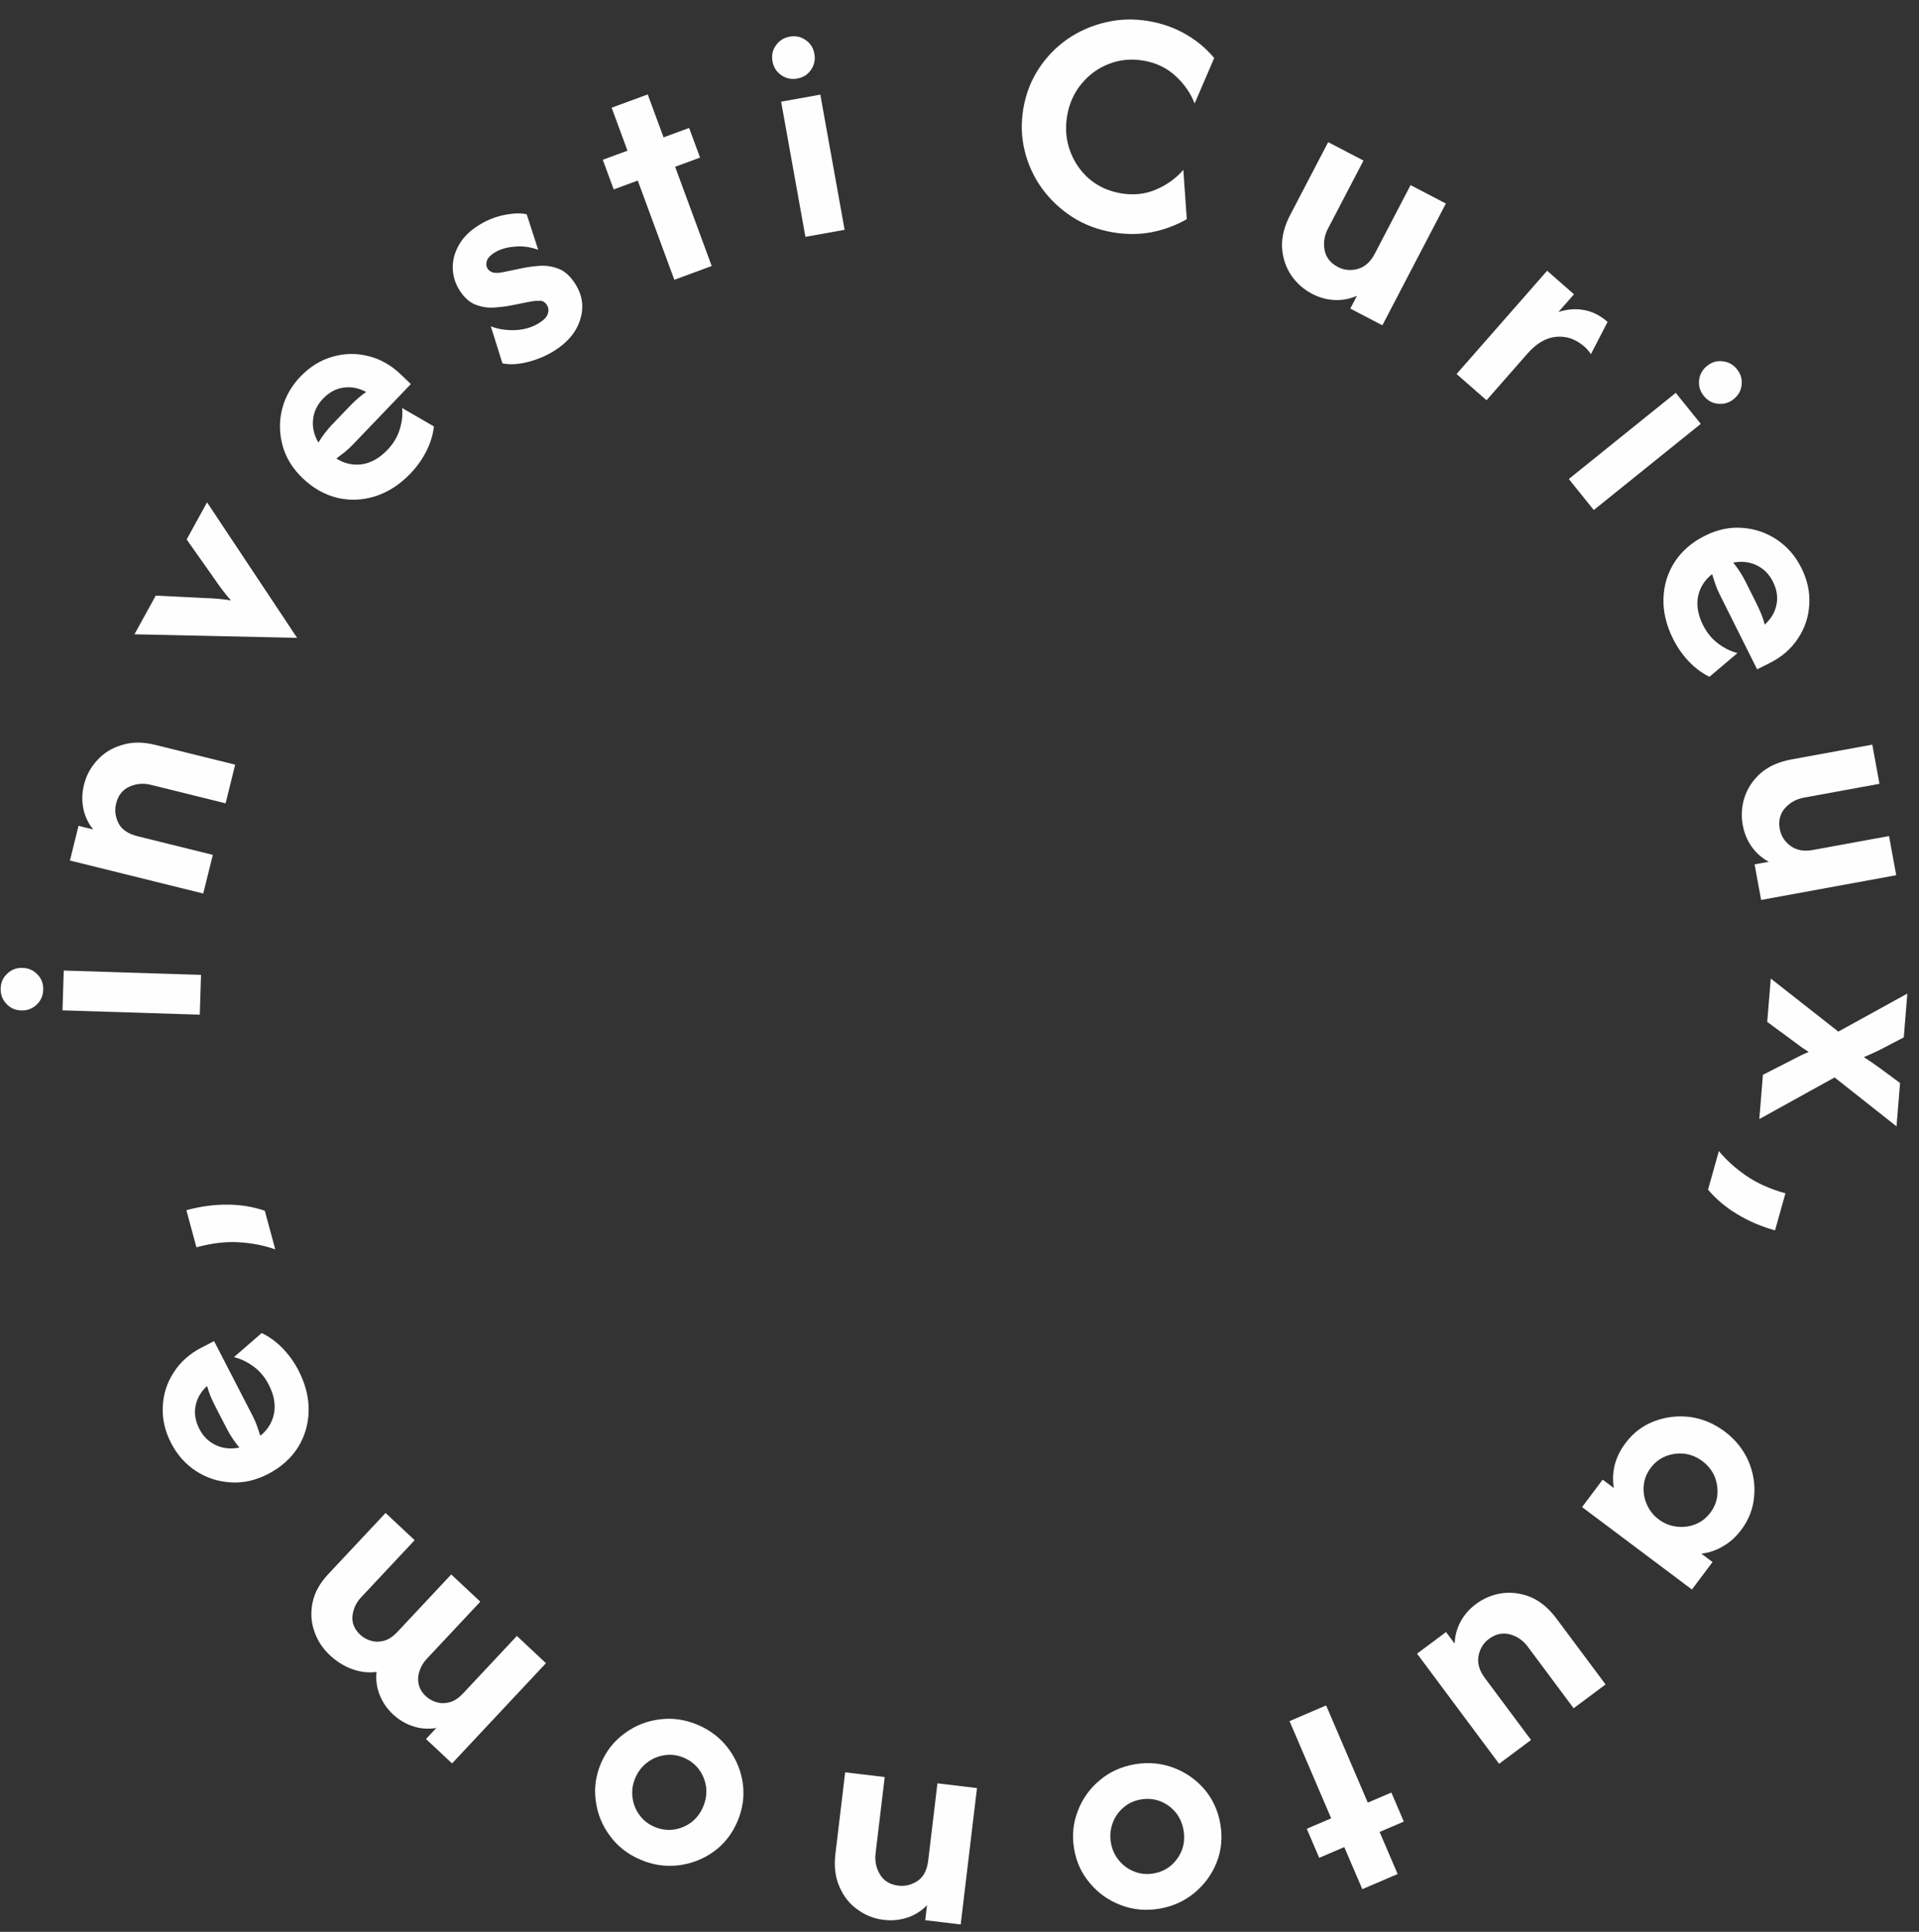<svg width="149" height="150" viewBox="0 0 149 150" fill="none" xmlns="http://www.w3.org/2000/svg">
<rect x="0" y="0" width="149" height="150" fill="#333333" stroke="none"/>
<path d="M86.402 18.04C85.246 17.843 84.201 17.449 83.268 16.857C82.337 16.254 81.55 15.513 80.906 14.634C80.274 13.758 79.826 12.786 79.563 11.72C79.3 10.653 79.265 9.553 79.458 8.42C79.651 7.287 80.048 6.261 80.649 5.342C81.25 4.422 81.994 3.654 82.881 3.035C83.779 2.419 84.766 1.986 85.842 1.736C86.92 1.475 88.037 1.443 89.194 1.64C90.234 1.817 91.186 2.153 92.051 2.649C92.916 3.145 93.658 3.764 94.277 4.506L92.757 8.034C92.448 7.236 91.956 6.527 91.28 5.907C90.606 5.276 89.773 4.876 88.78 4.707C87.834 4.545 86.936 4.633 86.085 4.969C85.248 5.295 84.541 5.812 83.964 6.519C83.389 7.214 83.02 8.041 82.857 8.999C82.696 9.945 82.771 10.847 83.081 11.705C83.392 12.563 83.887 13.291 84.567 13.887C85.26 14.474 86.08 14.848 87.026 15.009C88.007 15.176 88.919 15.079 89.762 14.718C90.619 14.347 91.325 13.836 91.88 13.185L92.147 17.017C91.308 17.499 90.397 17.837 89.415 18.03C88.446 18.214 87.442 18.217 86.402 18.04Z" fill="#FEFEFE"/>
<path d="M101.874 22.813C101.212 22.467 100.669 21.984 100.245 21.362C99.827 20.729 99.593 20.012 99.543 19.211C99.509 18.405 99.719 17.566 100.174 16.694L103.125 11.037L105.867 12.467L103.105 17.762C102.831 18.287 102.745 18.837 102.846 19.411C102.958 19.99 103.303 20.431 103.881 20.732C104.354 20.979 104.862 21.03 105.405 20.886C105.964 20.736 106.41 20.341 106.745 19.7L109.523 14.374L112.265 15.804L107.333 25.259L104.843 23.96L105.361 22.968C104.806 23.212 104.221 23.322 103.607 23.295C103.008 23.264 102.431 23.103 101.874 22.813Z" fill="#FEFEFE"/>
<path d="M113.096 29.04L120.127 21.022L122.211 22.85L121.004 24.226C121.687 24.005 122.347 23.954 122.984 24.071C123.638 24.188 124.251 24.496 124.821 24.996L123.524 27.5C123.401 27.298 123.233 27.103 123.02 26.915C122.351 26.329 121.621 26.075 120.828 26.152C120.044 26.221 119.3 26.655 118.597 27.457L115.421 31.079L113.096 29.04Z" fill="#FEFEFE"/>
<path d="M121.81 37.193L130.115 30.504L132.055 32.913L123.749 39.602L121.81 37.193ZM132.289 30.739C132 30.379 131.879 29.974 131.927 29.524C131.976 29.074 132.18 28.704 132.54 28.415C132.909 28.117 133.314 27.997 133.755 28.053C134.205 28.101 134.574 28.305 134.864 28.665C135.162 29.035 135.282 29.439 135.226 29.88C135.187 30.322 134.983 30.692 134.614 30.989C134.254 31.279 133.849 31.4 133.399 31.351C132.957 31.312 132.587 31.108 132.289 30.739Z" fill="#FEFEFE"/>
<path d="M129.907 49.61C129.372 48.54 129.123 47.485 129.16 46.447C129.198 45.408 129.489 44.468 130.035 43.625C130.592 42.777 131.373 42.102 132.38 41.599C133.345 41.117 134.309 40.913 135.274 40.987C136.249 41.056 137.141 41.358 137.952 41.894C138.768 42.44 139.406 43.174 139.867 44.096C140.339 45.039 140.543 45.99 140.479 46.949C140.426 47.903 140.134 48.778 139.604 49.572C139.079 50.378 138.345 51.016 137.402 51.487L136.432 51.972L133.524 46.153C133.392 45.888 133.28 45.626 133.19 45.366C133.1 45.107 133.016 44.844 132.936 44.58C132.364 45.025 132.001 45.597 131.847 46.296C131.709 47.001 131.836 47.745 132.228 48.53C132.53 49.134 132.922 49.614 133.404 49.969C133.892 50.334 134.392 50.581 134.906 50.708L132.728 52.552C132.129 52.255 131.589 51.849 131.107 51.335C130.63 50.832 130.23 50.257 129.907 49.61ZM134.574 43.682C134.955 44.153 135.273 44.644 135.527 45.152L136.37 46.837C136.518 47.134 136.648 47.42 136.759 47.696C136.87 47.971 136.957 48.239 137.021 48.499C137.514 48.054 137.819 47.537 137.935 46.949C138.057 46.371 137.965 45.775 137.657 45.16C137.366 44.578 136.942 44.154 136.386 43.889C135.845 43.629 135.241 43.56 134.574 43.682Z" fill="#FEFEFE"/>
<path d="M135.316 64.068C135.181 63.334 135.229 62.608 135.459 61.892C135.701 61.173 136.123 60.547 136.724 60.016C137.339 59.494 138.131 59.144 139.098 58.967L145.374 57.818L145.931 60.86L140.057 61.935C139.474 62.042 138.988 62.312 138.597 62.745C138.209 63.189 138.073 63.732 138.19 64.373C138.286 64.897 138.558 65.33 139.006 65.669C139.467 66.018 140.054 66.128 140.765 65.998L146.674 64.916L147.231 67.958L136.741 69.878L136.235 67.116L137.337 66.914C136.802 66.627 136.357 66.233 136 65.732C135.657 65.24 135.429 64.686 135.316 64.068Z" fill="#FEFEFE"/>
<path d="M137.491 75.981L142.736 80.1L148.095 77.148L147.818 80.549L146.104 81.444C145.893 81.558 145.67 81.664 145.436 81.764C145.201 81.876 144.961 81.981 144.715 82.08C144.941 82.229 145.155 82.371 145.358 82.507C145.572 82.655 145.779 82.803 145.981 82.95L147.529 84.093L147.255 87.458L142.446 83.66L136.601 86.893L136.881 83.456L139.319 82.211C139.493 82.118 139.673 82.025 139.859 81.934C140.056 81.843 140.247 81.757 140.432 81.677C140.263 81.568 140.088 81.453 139.908 81.331C139.739 81.211 139.577 81.09 139.42 80.971L137.216 79.347L137.491 75.981Z" fill="#FEFEFE"/>
<path d="M133.461 89.378C134.03 90.067 134.732 90.702 135.566 91.281C136.4 91.86 137.421 92.32 138.63 92.66L137.822 95.535C136.749 95.233 135.777 94.818 134.904 94.289C134.028 93.772 133.266 93.132 132.619 92.372L133.461 89.378Z" fill="#FEFEFE"/>
<path d="M126.216 112.044C126.807 111.258 127.547 110.695 128.438 110.356C129.33 110.018 130.257 109.906 131.222 110.023C132.189 110.156 133.084 110.531 133.909 111.15C134.734 111.769 135.345 112.524 135.743 113.415C136.134 114.315 136.286 115.237 136.201 116.18C136.125 117.131 135.792 117.999 135.201 118.786C134.789 119.336 134.313 119.763 133.772 120.069C133.241 120.381 132.684 120.571 132.101 120.637L132.969 121.288L131.369 123.42L122.839 117.02L124.439 114.888L125.306 115.539C125.206 114.96 125.228 114.369 125.37 113.765C125.522 113.168 125.804 112.594 126.216 112.044ZM128.168 113.975C127.855 114.392 127.675 114.849 127.627 115.347C127.58 115.845 127.657 116.325 127.858 116.787C128.052 117.258 128.362 117.654 128.789 117.974C129.215 118.294 129.682 118.481 130.189 118.536C130.689 118.6 131.172 118.54 131.636 118.355C132.101 118.17 132.489 117.869 132.802 117.452C133.115 117.035 133.295 116.578 133.343 116.08C133.39 115.583 133.317 115.098 133.123 114.626C132.921 114.164 132.607 113.773 132.181 113.453C131.754 113.133 131.291 112.941 130.791 112.877C130.284 112.822 129.798 112.888 129.334 113.072C128.869 113.257 128.481 113.558 128.168 113.975Z" fill="#FEFEFE"/>
<path d="M114.602 124.547C115.201 124.101 115.872 123.822 116.617 123.711C117.368 123.609 118.116 123.71 118.859 124.013C119.6 124.333 120.264 124.887 120.851 125.676L124.664 130.792L122.184 132.64L118.616 127.851C118.262 127.376 117.804 127.06 117.243 126.902C116.672 126.75 116.126 126.87 115.603 127.259C115.176 127.578 114.909 128.013 114.803 128.565C114.694 129.133 114.856 129.707 115.288 130.287L118.877 135.104L116.397 136.952L110.026 128.4L112.278 126.722L112.947 127.62C112.967 127.014 113.123 126.439 113.414 125.898C113.703 125.373 114.099 124.922 114.602 124.547Z" fill="#FEFEFE"/>
<path d="M102.967 132.421L106.202 139.969L108.032 139.185L108.998 141.439L107.119 142.244L108.519 145.512L105.775 146.688L104.375 143.42L102.43 144.254L101.464 141.999L103.359 141.187L100.125 133.64L102.967 132.421Z" fill="#FEFEFE"/>
<path d="M88.139 136.984C89.179 136.81 90.174 136.903 91.122 137.261C92.071 137.619 92.874 138.182 93.531 138.949C94.176 139.718 94.584 140.617 94.756 141.646C94.929 142.686 94.835 143.669 94.473 144.594C94.101 145.533 93.525 146.326 92.744 146.973C91.963 147.62 91.053 148.03 90.012 148.204C88.961 148.379 87.966 148.287 87.029 147.927C86.08 147.569 85.283 147.005 84.638 146.236C83.984 145.48 83.57 144.583 83.396 143.542C83.224 142.514 83.324 141.53 83.696 140.591C84.056 139.654 84.626 138.862 85.407 138.215C86.177 137.57 87.087 137.16 88.139 136.984ZM88.596 139.719C88.07 139.807 87.618 140.014 87.24 140.342C86.851 140.671 86.569 141.072 86.396 141.546C86.213 142.033 86.165 142.539 86.253 143.065C86.343 143.603 86.553 144.066 86.882 144.456C87.2 144.847 87.596 145.136 88.071 145.32C88.535 145.507 89.03 145.557 89.556 145.469C90.082 145.381 90.539 145.173 90.929 144.843C91.307 144.516 91.588 144.115 91.773 143.639C91.946 143.166 91.988 142.66 91.898 142.123C91.81 141.597 91.607 141.132 91.287 140.729C90.958 140.34 90.561 140.051 90.098 139.865C89.622 139.68 89.122 139.631 88.596 139.719Z" fill="#FEFEFE"/>
<path d="M75.858 138.838L74.593 149.427L71.839 149.098L71.979 147.933C71.543 148.382 71.033 148.703 70.449 148.896C69.865 149.089 69.256 149.147 68.621 149.071C67.868 148.981 67.189 148.715 66.586 148.273C65.969 147.841 65.502 147.255 65.185 146.513C64.855 145.781 64.748 144.927 64.865 143.951L65.622 137.615L68.693 137.982L67.984 143.912C67.914 144.5 68.028 145.044 68.326 145.545C68.624 146.047 69.103 146.336 69.761 146.415C70.291 146.478 70.789 146.353 71.256 146.039C71.71 145.735 71.983 145.201 72.074 144.436L72.787 138.471L75.858 138.838Z" fill="#FEFEFE"/>
<path d="M54.203 133.94C55.172 134.356 55.96 134.97 56.565 135.784C57.17 136.598 57.541 137.505 57.68 138.505C57.807 139.501 57.665 140.478 57.255 141.437C56.839 142.406 56.229 143.182 55.424 143.765C54.604 144.355 53.691 144.711 52.684 144.834C51.678 144.956 50.69 144.81 49.721 144.394C48.74 143.974 47.953 143.359 47.359 142.55C46.754 141.736 46.388 140.832 46.26 139.836C46.117 138.846 46.254 137.867 46.669 136.898C47.08 135.939 47.696 135.166 48.516 134.576C49.325 133.982 50.233 133.623 51.239 133.501C52.235 133.373 53.223 133.52 54.203 133.94ZM53.111 136.488C52.621 136.278 52.128 136.209 51.633 136.28C51.128 136.347 50.674 136.533 50.273 136.838C49.856 137.149 49.542 137.549 49.332 138.039C49.117 138.54 49.043 139.044 49.11 139.549C49.166 140.05 49.344 140.507 49.644 140.919C49.934 141.327 50.323 141.636 50.813 141.846C51.303 142.056 51.801 142.128 52.307 142.061C52.802 141.99 53.255 141.804 53.667 141.504C54.069 141.199 54.377 140.796 54.592 140.295C54.802 139.805 54.882 139.304 54.83 138.792C54.763 138.286 54.585 137.83 54.296 137.422C53.996 137.01 53.601 136.698 53.111 136.488Z" fill="#FEFEFE"/>
<path d="M42.39 129.141L35.1 136.923L33.076 135.028L33.878 134.172C33.261 134.276 32.661 134.233 32.076 134.042C31.483 133.843 30.961 133.534 30.512 133.112C30.053 132.683 29.71 132.183 29.482 131.612C29.253 131.041 29.171 130.444 29.235 129.822C28.592 129.902 27.956 129.826 27.328 129.595C26.701 129.364 26.123 129.001 25.596 128.507C25.042 127.989 24.645 127.373 24.403 126.66C24.154 125.956 24.109 125.215 24.268 124.439C24.419 123.671 24.823 122.937 25.479 122.236L29.938 117.476L32.195 119.59L28.039 124.026C27.651 124.441 27.427 124.922 27.37 125.469C27.312 126.016 27.513 126.504 27.971 126.933C28.213 127.16 28.503 127.318 28.841 127.408C29.163 127.498 29.502 127.491 29.859 127.387C30.2 127.284 30.532 127.059 30.856 126.713L35.036 122.251L37.293 124.365L33.137 128.802C32.878 129.078 32.691 129.39 32.577 129.738C32.454 130.077 32.431 130.422 32.51 130.771C32.58 131.113 32.766 131.425 33.069 131.709C33.311 131.935 33.601 132.094 33.939 132.183C34.261 132.273 34.6 132.266 34.957 132.162C35.297 132.059 35.63 131.834 35.953 131.489L40.133 127.026L42.39 129.141Z" fill="#FEFEFE"/>
<path d="M23.177 106.412C23.726 107.476 23.988 108.527 23.964 109.566C23.94 110.605 23.66 111.55 23.125 112.399C22.579 113.254 21.806 113.939 20.806 114.455C19.847 114.949 18.886 115.165 17.92 115.103C16.944 115.046 16.048 114.755 15.23 114.23C14.408 113.695 13.76 112.969 13.287 112.053C12.804 111.115 12.588 110.167 12.64 109.207C12.681 108.253 12.961 107.375 13.481 106.573C13.996 105.761 14.722 105.114 15.659 104.63L16.623 104.133L19.604 109.915C19.74 110.178 19.855 110.439 19.948 110.698C20.041 110.956 20.129 111.217 20.212 111.481C20.779 111.029 21.134 110.452 21.279 109.751C21.408 109.045 21.272 108.302 20.87 107.522C20.561 106.922 20.162 106.447 19.676 106.099C19.184 105.739 18.68 105.499 18.164 105.378L20.319 103.507C20.922 103.796 21.467 104.195 21.956 104.703C22.439 105.2 22.846 105.77 23.177 106.412ZM18.586 112.4C18.199 111.933 17.875 111.447 17.614 110.941L16.75 109.267C16.598 108.972 16.465 108.688 16.35 108.413C16.235 108.139 16.145 107.873 16.078 107.614C15.591 108.065 15.292 108.586 15.183 109.175C15.069 109.754 15.169 110.349 15.484 110.96C15.782 111.539 16.212 111.958 16.771 112.216C17.315 112.469 17.92 112.53 18.586 112.4Z" fill="#FEFEFE"/>
<path d="M21.374 97.012C20.531 96.712 19.604 96.528 18.59 96.459C17.577 96.39 16.465 96.52 15.252 96.849L14.471 93.967C15.546 93.676 16.594 93.533 17.614 93.538C18.631 93.532 19.613 93.69 20.56 94.01L21.374 97.012Z" fill="#FEFEFE"/>
<path d="M15.512 78.787L4.853 78.451L4.95 75.36L15.609 75.696L15.512 78.787ZM3.356 76.857C3.342 77.319 3.17 77.705 2.84 78.015C2.51 78.324 2.114 78.472 1.652 78.457C1.178 78.442 0.793 78.27 0.495 77.941C0.185 77.611 0.038 77.215 0.052 76.753C0.067 76.279 0.239 75.894 0.569 75.596C0.887 75.286 1.282 75.138 1.756 75.153C2.218 75.168 2.604 75.34 2.914 75.67C3.224 75.988 3.371 76.384 3.356 76.857Z" fill="#FEFEFE"/>
<path d="M15.781 69.38L5.43 66.816L6.097 64.124L7.236 64.406C6.844 63.919 6.588 63.373 6.469 62.77C6.35 62.167 6.367 61.555 6.521 60.934C6.704 60.197 7.051 59.557 7.565 59.013C8.069 58.455 8.709 58.064 9.485 57.841C10.252 57.603 11.112 57.603 12.067 57.84L18.26 59.374L17.517 62.376L11.72 60.94C11.145 60.797 10.59 60.843 10.056 61.077C9.522 61.311 9.175 61.75 9.016 62.394C8.888 62.911 8.951 63.421 9.205 63.924C9.45 64.412 9.946 64.748 10.694 64.934L16.525 66.378L15.781 69.38Z" fill="#FEFEFE"/>
<path d="M23.068 49.527L10.439 49.252L12.093 46.247L15.903 46.437C16.237 46.444 16.565 46.463 16.888 46.491C17.2 46.514 17.548 46.557 17.933 46.62C17.674 46.329 17.451 46.057 17.265 45.806C17.068 45.549 16.877 45.282 16.692 45.004L14.492 41.887L16.077 39.006L23.068 49.527Z" fill="#FEFEFE"/>
<path d="M31.875 36.76C31.047 37.625 30.138 38.214 29.147 38.529C28.157 38.844 27.173 38.886 26.196 38.656C25.21 38.417 24.311 37.909 23.498 37.13C22.719 36.385 22.202 35.545 21.947 34.612C21.684 33.671 21.668 32.728 21.899 31.785C22.138 30.833 22.614 29.984 23.327 29.24C24.056 28.478 24.883 27.966 25.808 27.703C26.724 27.431 27.645 27.412 28.572 27.643C29.507 27.866 30.355 28.342 31.117 29.071L31.9 29.821L27.401 34.519C27.196 34.733 26.987 34.926 26.773 35.099C26.558 35.271 26.34 35.439 26.117 35.603C26.729 35.992 27.39 36.141 28.101 36.05C28.811 35.943 29.469 35.572 30.075 34.939C30.542 34.451 30.862 33.92 31.034 33.347C31.214 32.765 31.277 32.21 31.224 31.683L33.694 33.113C33.616 33.777 33.416 34.422 33.094 35.05C32.781 35.668 32.374 36.238 31.875 36.76ZM24.72 34.364C25.036 33.846 25.39 33.381 25.784 32.97L27.087 31.61C27.316 31.37 27.542 31.151 27.764 30.954C27.986 30.756 28.208 30.584 28.431 30.436C27.846 30.122 27.257 30.009 26.664 30.098C26.079 30.177 25.549 30.465 25.074 30.962C24.623 31.433 24.367 31.974 24.305 32.588C24.242 33.184 24.381 33.776 24.72 34.364Z" fill="#FEFEFE"/>
<path d="M43.037 27.237C42.425 27.621 41.74 27.912 40.982 28.108C40.233 28.298 39.577 28.332 39.011 28.212L38.109 25.337C38.652 25.555 39.273 25.654 39.974 25.634C40.685 25.608 41.317 25.421 41.868 25.075C42.24 24.841 42.462 24.604 42.534 24.363C42.616 24.115 42.595 23.891 42.469 23.691C42.324 23.46 42.134 23.348 41.901 23.354C41.661 23.351 41.429 23.371 41.204 23.414L39.637 23.726C39.287 23.792 38.871 23.843 38.39 23.88C37.909 23.916 37.423 23.843 36.931 23.662C36.45 23.475 36.03 23.095 35.671 22.523C35.343 22.001 35.171 21.438 35.155 20.832C35.139 20.227 35.291 19.634 35.613 19.055C35.938 18.459 36.452 17.94 37.155 17.499C37.807 17.09 38.483 16.819 39.184 16.687C39.895 16.549 40.465 16.533 40.896 16.64L41.787 19.396C41.169 19.169 40.551 19.088 39.935 19.153C39.322 19.202 38.805 19.359 38.383 19.624C38.062 19.825 37.867 20.039 37.799 20.264C37.73 20.488 37.749 20.686 37.857 20.857C37.938 20.987 38.071 21.086 38.253 21.154C38.439 21.205 38.689 21.202 39.003 21.145L40.451 20.844C40.868 20.75 41.33 20.684 41.837 20.645C42.354 20.6 42.862 20.674 43.36 20.865C43.851 21.046 44.292 21.447 44.683 22.07C45.231 22.943 45.352 23.86 45.046 24.821C44.751 25.776 44.081 26.582 43.037 27.237Z" fill="#FEFEFE"/>
<path d="M52.358 21.724L49.519 14.019L47.651 14.707L46.803 12.406L48.721 11.699L47.491 8.364L50.293 7.331L51.522 10.666L53.507 9.935L54.355 12.237L52.42 12.95L55.26 20.654L52.358 21.724Z" fill="#FEFEFE"/>
<path d="M62.536 18.391L60.65 7.895L63.694 7.348L65.58 17.844L62.536 18.391ZM61.899 6.1C61.444 6.181 61.031 6.093 60.66 5.835C60.288 5.577 60.062 5.22 59.98 4.765C59.896 4.299 59.984 3.885 60.245 3.526C60.503 3.154 60.86 2.928 61.314 2.846C61.781 2.762 62.194 2.85 62.554 3.111C62.923 3.358 63.15 3.714 63.233 4.181C63.315 4.635 63.227 5.049 62.969 5.42C62.722 5.789 62.365 6.016 61.899 6.1Z" fill="#FEFEFE"/>
</svg>
